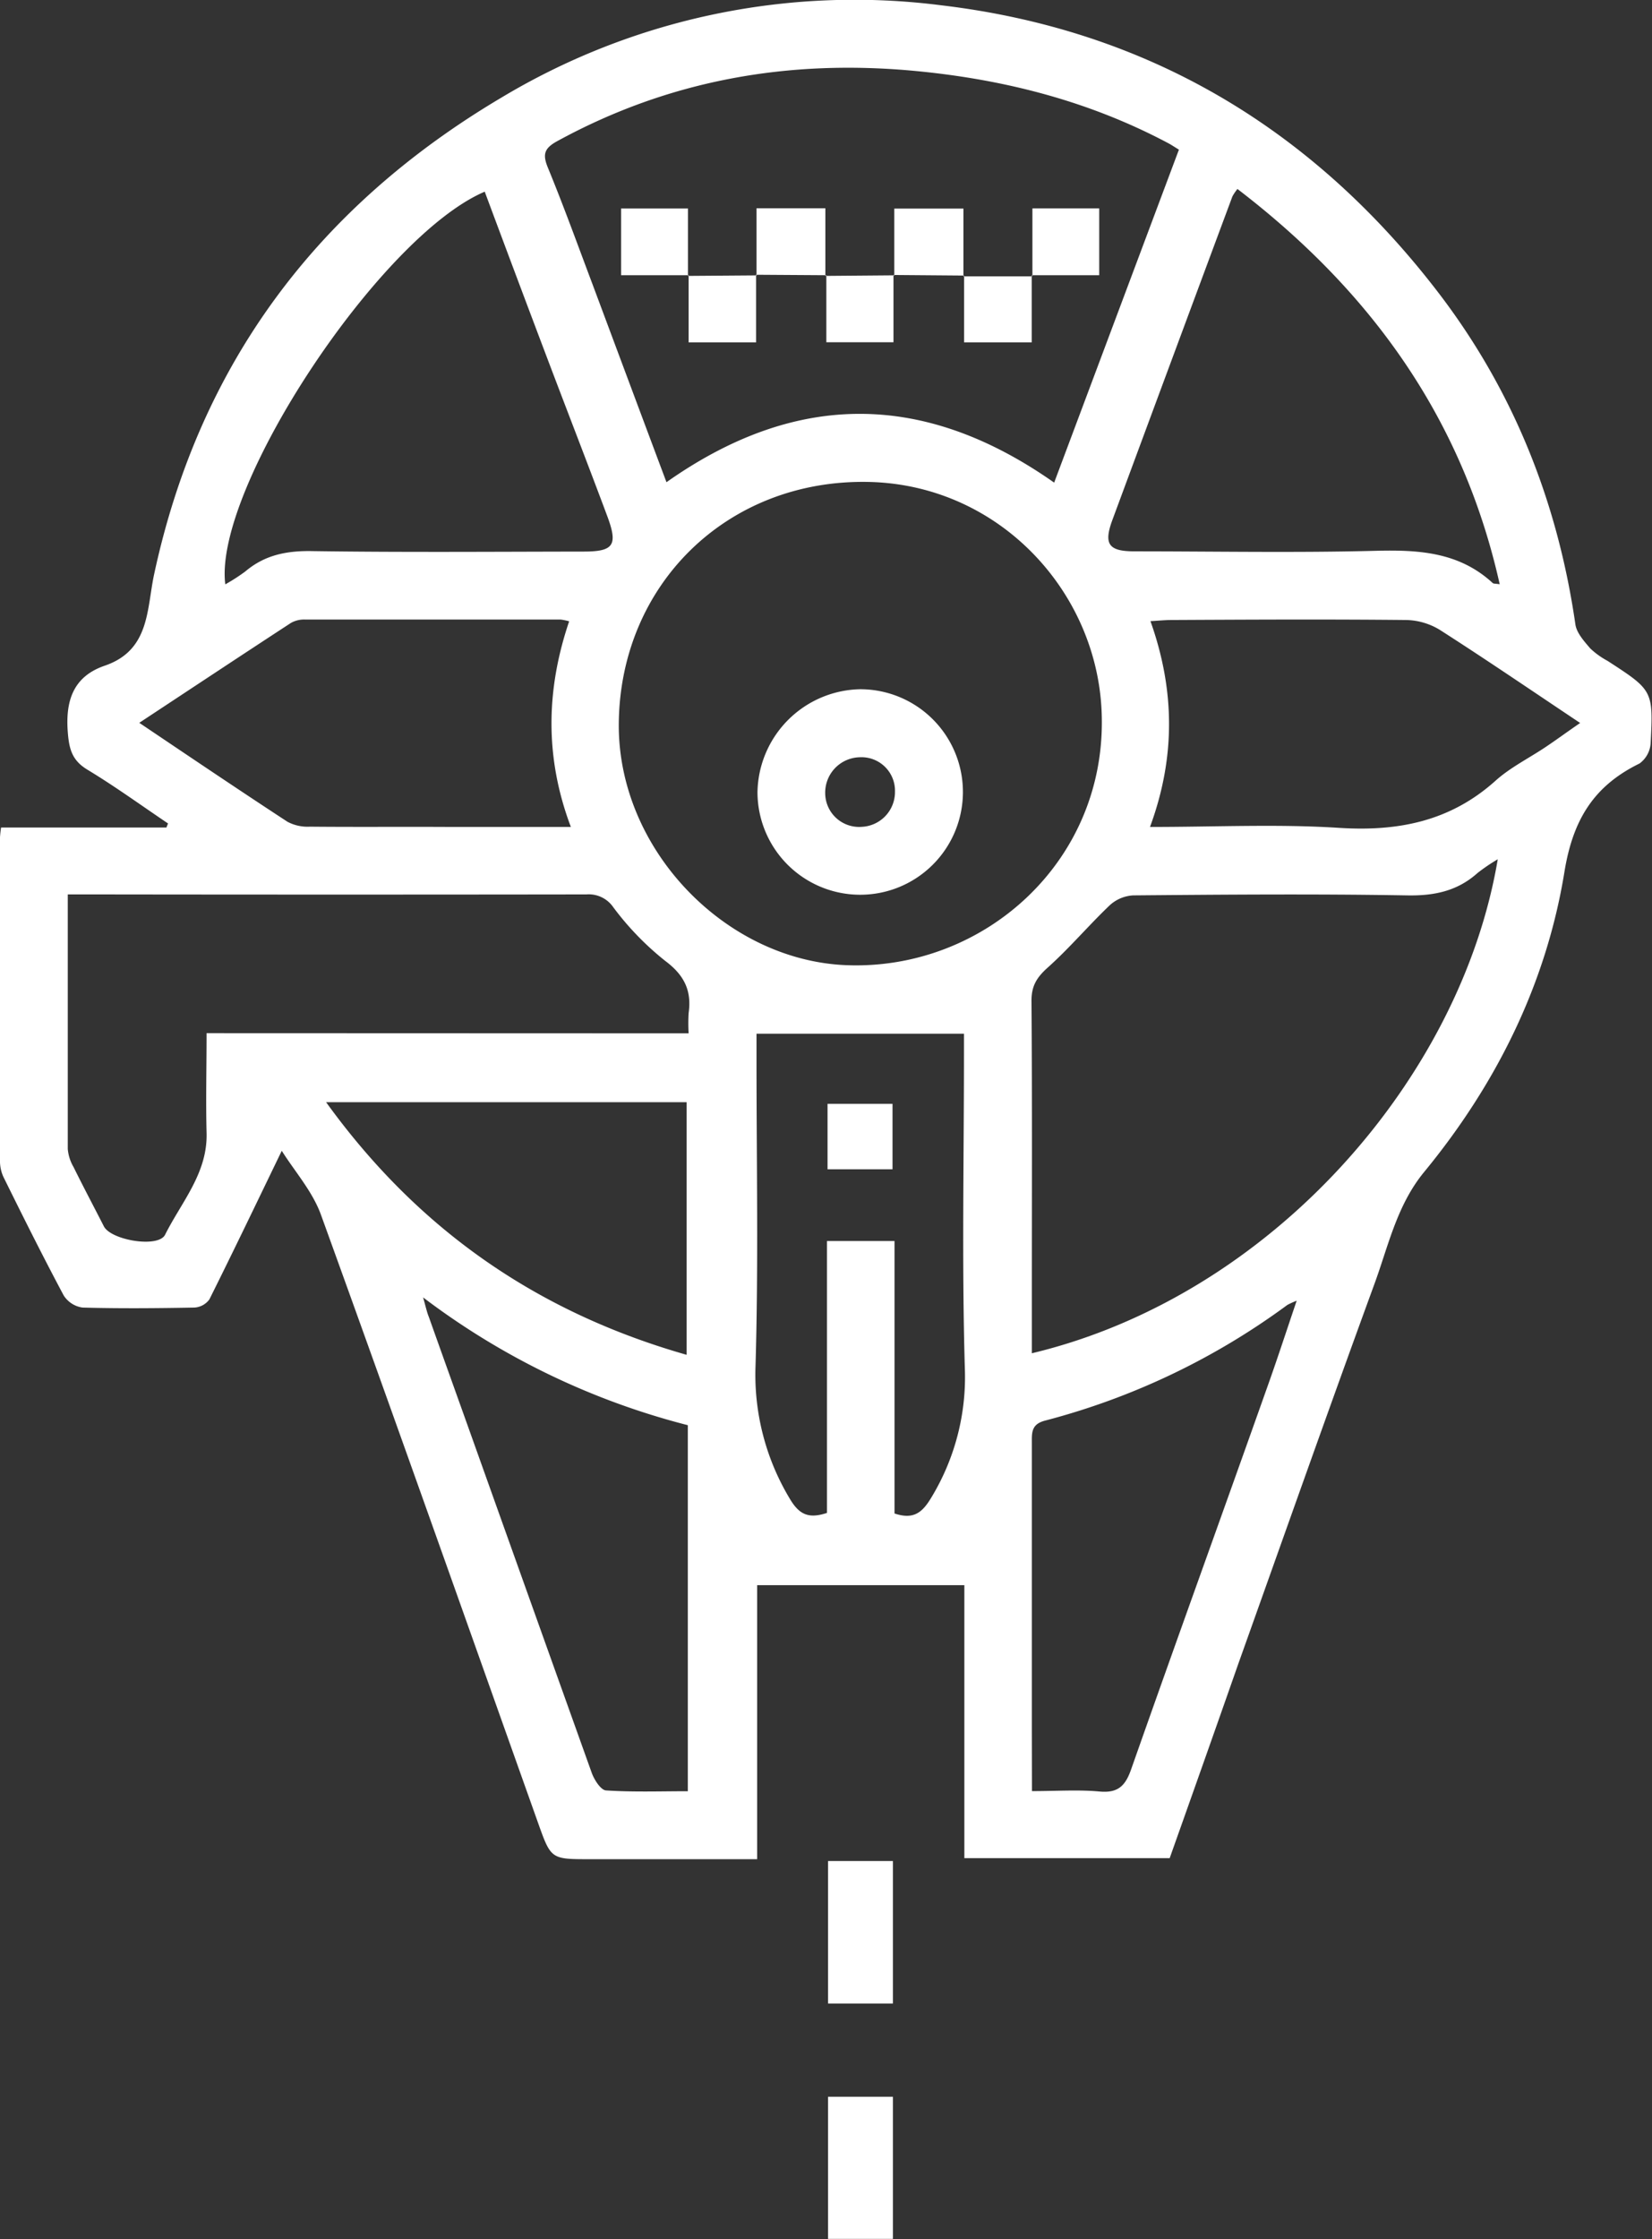 <svg xmlns="http://www.w3.org/2000/svg" viewBox="0 0 287.88 390.02"><rect x="0" y="0" width="287.88" height="390.02" fill="#333333" stroke="none"/><defs><style>.cls-1{fill:#fff;}</style></defs><title>nave</title><g id="Capa_2" data-name="Capa 2"><g id="Layer_1" data-name="Layer 1"><path class="cls-1" d="M203.83,323.68H168.05V276.13H131.94v47.73H102.78c-6.76,0-6.76,0-9-6.28-12.58-35.34-25.07-70.7-37.86-106-1.48-4.07-4.58-7.55-6.82-11.12-4.3,8.89-8.39,17.43-12.62,25.9a3.48,3.48,0,0,1-2.61,1.41c-6.5.12-13,.18-19.49,0a4.65,4.65,0,0,1-3.28-2.11C7.46,218.84,4,211.91.59,205A6.6,6.6,0,0,1,0,202.1Q0,174,0,145.86a16.9,16.9,0,0,1,.19-1.71H29l.28-.71c-4.68-3.15-9.25-6.47-14.07-9.38-2.58-1.57-3.14-3.46-3.38-6.32-.47-5.57.86-9.87,6.42-11.78,7.89-2.7,7.3-9.84,8.61-15.93C34.75,63.37,55.32,36,87.38,17A119.53,119.53,0,0,1,164,.92c35.77,4.24,64.5,21.3,86.43,49.77,13.23,17.17,21,36.66,24.1,58.08.22,1.5,1.53,2.94,2.59,4.18a13.77,13.77,0,0,0,3,2.16c7.91,5.14,8,5.14,7.52,14.4a4.73,4.73,0,0,1-1.94,3.49c-7.95,3.89-11.6,9.77-13.08,18.88-3.17,19.51-11.88,37-24.46,52.29-4.78,5.82-6.25,13-8.72,19.68-8,21.88-15.76,43.88-23.6,65.83C211.86,301.05,207.83,312.42,203.83,323.68ZM116.14,84c22.58-15.92,44.89-15.86,67.56.07l21.74-58c-.78-.48-1.19-.75-1.62-1-13.84-7.4-28.64-11.21-44.23-12.7-22.1-2.1-42.94,1.53-62.49,12.22-2.28,1.25-2.58,2.31-1.61,4.65,2.75,6.69,5.21,13.5,7.76,20.27C107.54,61,111.8,72.42,116.14,84Zm-8.31,42.13c-.13,21.92,18.66,41.19,39.7,42,24.13.92,45.66-18.41,44.43-44.41-1-21-18.08-39.32-40.65-39.77C126.66,83.47,108,101.9,107.83,126.14ZM261,149.68a32.19,32.19,0,0,0-3.52,2.39c-3.56,3.19-7.63,4-12.38,3.9-15.87-.27-31.74-.14-47.61,0a6.57,6.57,0,0,0-4.07,1.69c-3.69,3.51-7,7.44-10.79,10.84-1.91,1.7-2.9,3.19-2.88,5.86.13,17.62.06,35.24.06,52.86v8.51C221.6,225.74,254.6,187.77,261,149.68ZM120,180a30.54,30.54,0,0,1,0-3.52c.56-3.92-.76-6.62-4.08-9.1a50.25,50.25,0,0,1-9.06-9.36,5.18,5.18,0,0,0-4.65-2.22q-42.91.06-85.82,0H11.81c0,15.14,0,29.74,0,44.34a7.47,7.47,0,0,0,1,3.14c1.71,3.47,3.53,6.89,5.29,10.34,1.24,2.42,9.49,3.82,10.67,1.46,2.85-5.7,7.42-10.73,7.23-17.72-.15-5.7,0-11.4,0-17.39ZM84.47,33.39c-18.31,7.79-47.33,51.76-45.21,68.4a32.45,32.45,0,0,0,3.48-2.24C46.16,96.65,50,95.91,54.48,96c15.73.23,31.48.1,47.22.08,5.24,0,6-1.11,4.15-6.1C102.36,80.62,98.74,71.34,95.21,62Q89.81,47.73,84.47,33.39Zm176.87,68.38c-6.48-29-22.55-51.14-45.7-68.85a8.59,8.59,0,0,0-.88,1.3q-10.48,28.17-20.92,56.37c-1.56,4.24-.62,5.45,3.86,5.45,14,0,28,.27,41.92-.09,7.55-.2,14.63.19,20.5,5.61C260.26,101.7,260.56,101.65,261.34,101.77ZM155.88,216.18v47.46c3.25,1.08,4.79-.06,6.41-2.77a40.44,40.44,0,0,0,5.84-22.66c-.52-18.1-.15-36.23-.15-54.35v-3.79H131.83v4.6c0,17.74.35,35.49-.17,53.22a41.84,41.84,0,0,0,5.9,23.06c1.63,2.8,3.24,3.69,6.55,2.59V216.18ZM24.27,125.91c9,6.06,17.39,11.72,25.83,17.24A7.47,7.47,0,0,0,54,144c8.24.08,16.47,0,24.7.05H99.48c-4.6-12.18-4.3-24-.3-35.82a10.09,10.09,0,0,0-1.49-.31q-22.26,0-44.54,0a4.66,4.66,0,0,0-2.45.59C42.06,114.15,33.46,119.85,24.27,125.91ZM200.4,144.05c11.54,0,22.3-.53,33,.16,10.31.65,19.36-1.16,27.22-8.22,2.66-2.39,6-4,9-6.05,1.81-1.22,3.57-2.52,5.74-4-8.51-5.68-16.43-11.09-24.5-16.25A11.68,11.68,0,0,0,245,108c-13.61-.14-27.23-.07-40.84,0-1.07,0-2.14.11-3.68.2C204.71,120.09,204.91,131.83,200.4,144.05ZM73.73,226c.51,1.82.68,2.63,1,3.4,2.54,7.15,5.11,14.28,7.66,21.43q10.35,29,20.73,58c.44,1.21,1.58,3,2.49,3.05,4.68.31,9.39.14,14.25.14V248.26A129.45,129.45,0,0,1,73.73,226Zm106.1,86c4.32,0,8.08-.27,11.78.07,3.24.3,4.51-1,5.52-3.91,7.89-22.43,16-44.79,23.94-67.19,1.64-4.62,3.16-9.29,4.89-14.39a13.66,13.66,0,0,0-1.62.73,123.92,123.92,0,0,1-42.22,20.15c-2.4.62-2.32,2.09-2.31,3.9q0,24.9,0,49.8Zm-123-120c16.19,22.41,37,36.63,62.82,44V192Z"/><path class="cls-1" d="M144.3,324.18h11.3V349H144.3Z"/><path class="cls-1" d="M144.3,365.24h11.3V390H144.3Z"/><path class="cls-1" d="M179.79,47.94v11.7H168V48l-.12.13,12,0Z"/><path class="cls-1" d="M143.89,48.06l11.94-.1-.13-.11V59.62H144V47.94Z"/><path class="cls-1" d="M119.89,48.06l12-.09-.13-.11V59.64H120V47.94Z"/><path class="cls-1" d="M179.91,48.06V36.3h11.64V47.94H179.79Z"/><path class="cls-1" d="M168,48l-12.29-.1.13.11c0-3.82,0-7.64,0-11.68h12.05v11.8Z"/><path class="cls-1" d="M144,47.94l-12.3-.08.13.11V36.28h12V48.06Z"/><path class="cls-1" d="M120,47.94H108.23V36.32h11.66V48.06Z"/><path class="cls-1" d="M149.89,120.06A17.9,17.9,0,1,1,132,138,18.25,18.25,0,0,1,149.89,120.06Zm-6.09,18.1a5.91,5.91,0,0,0,6.36,5.87,6.07,6.07,0,0,0,5.8-6.12,5.84,5.84,0,0,0-6.16-6A6.16,6.16,0,0,0,143.8,138.16Z"/><path class="cls-1" d="M155.53,203.68H144.21v-11.4h11.32Z"/></g></g></svg>